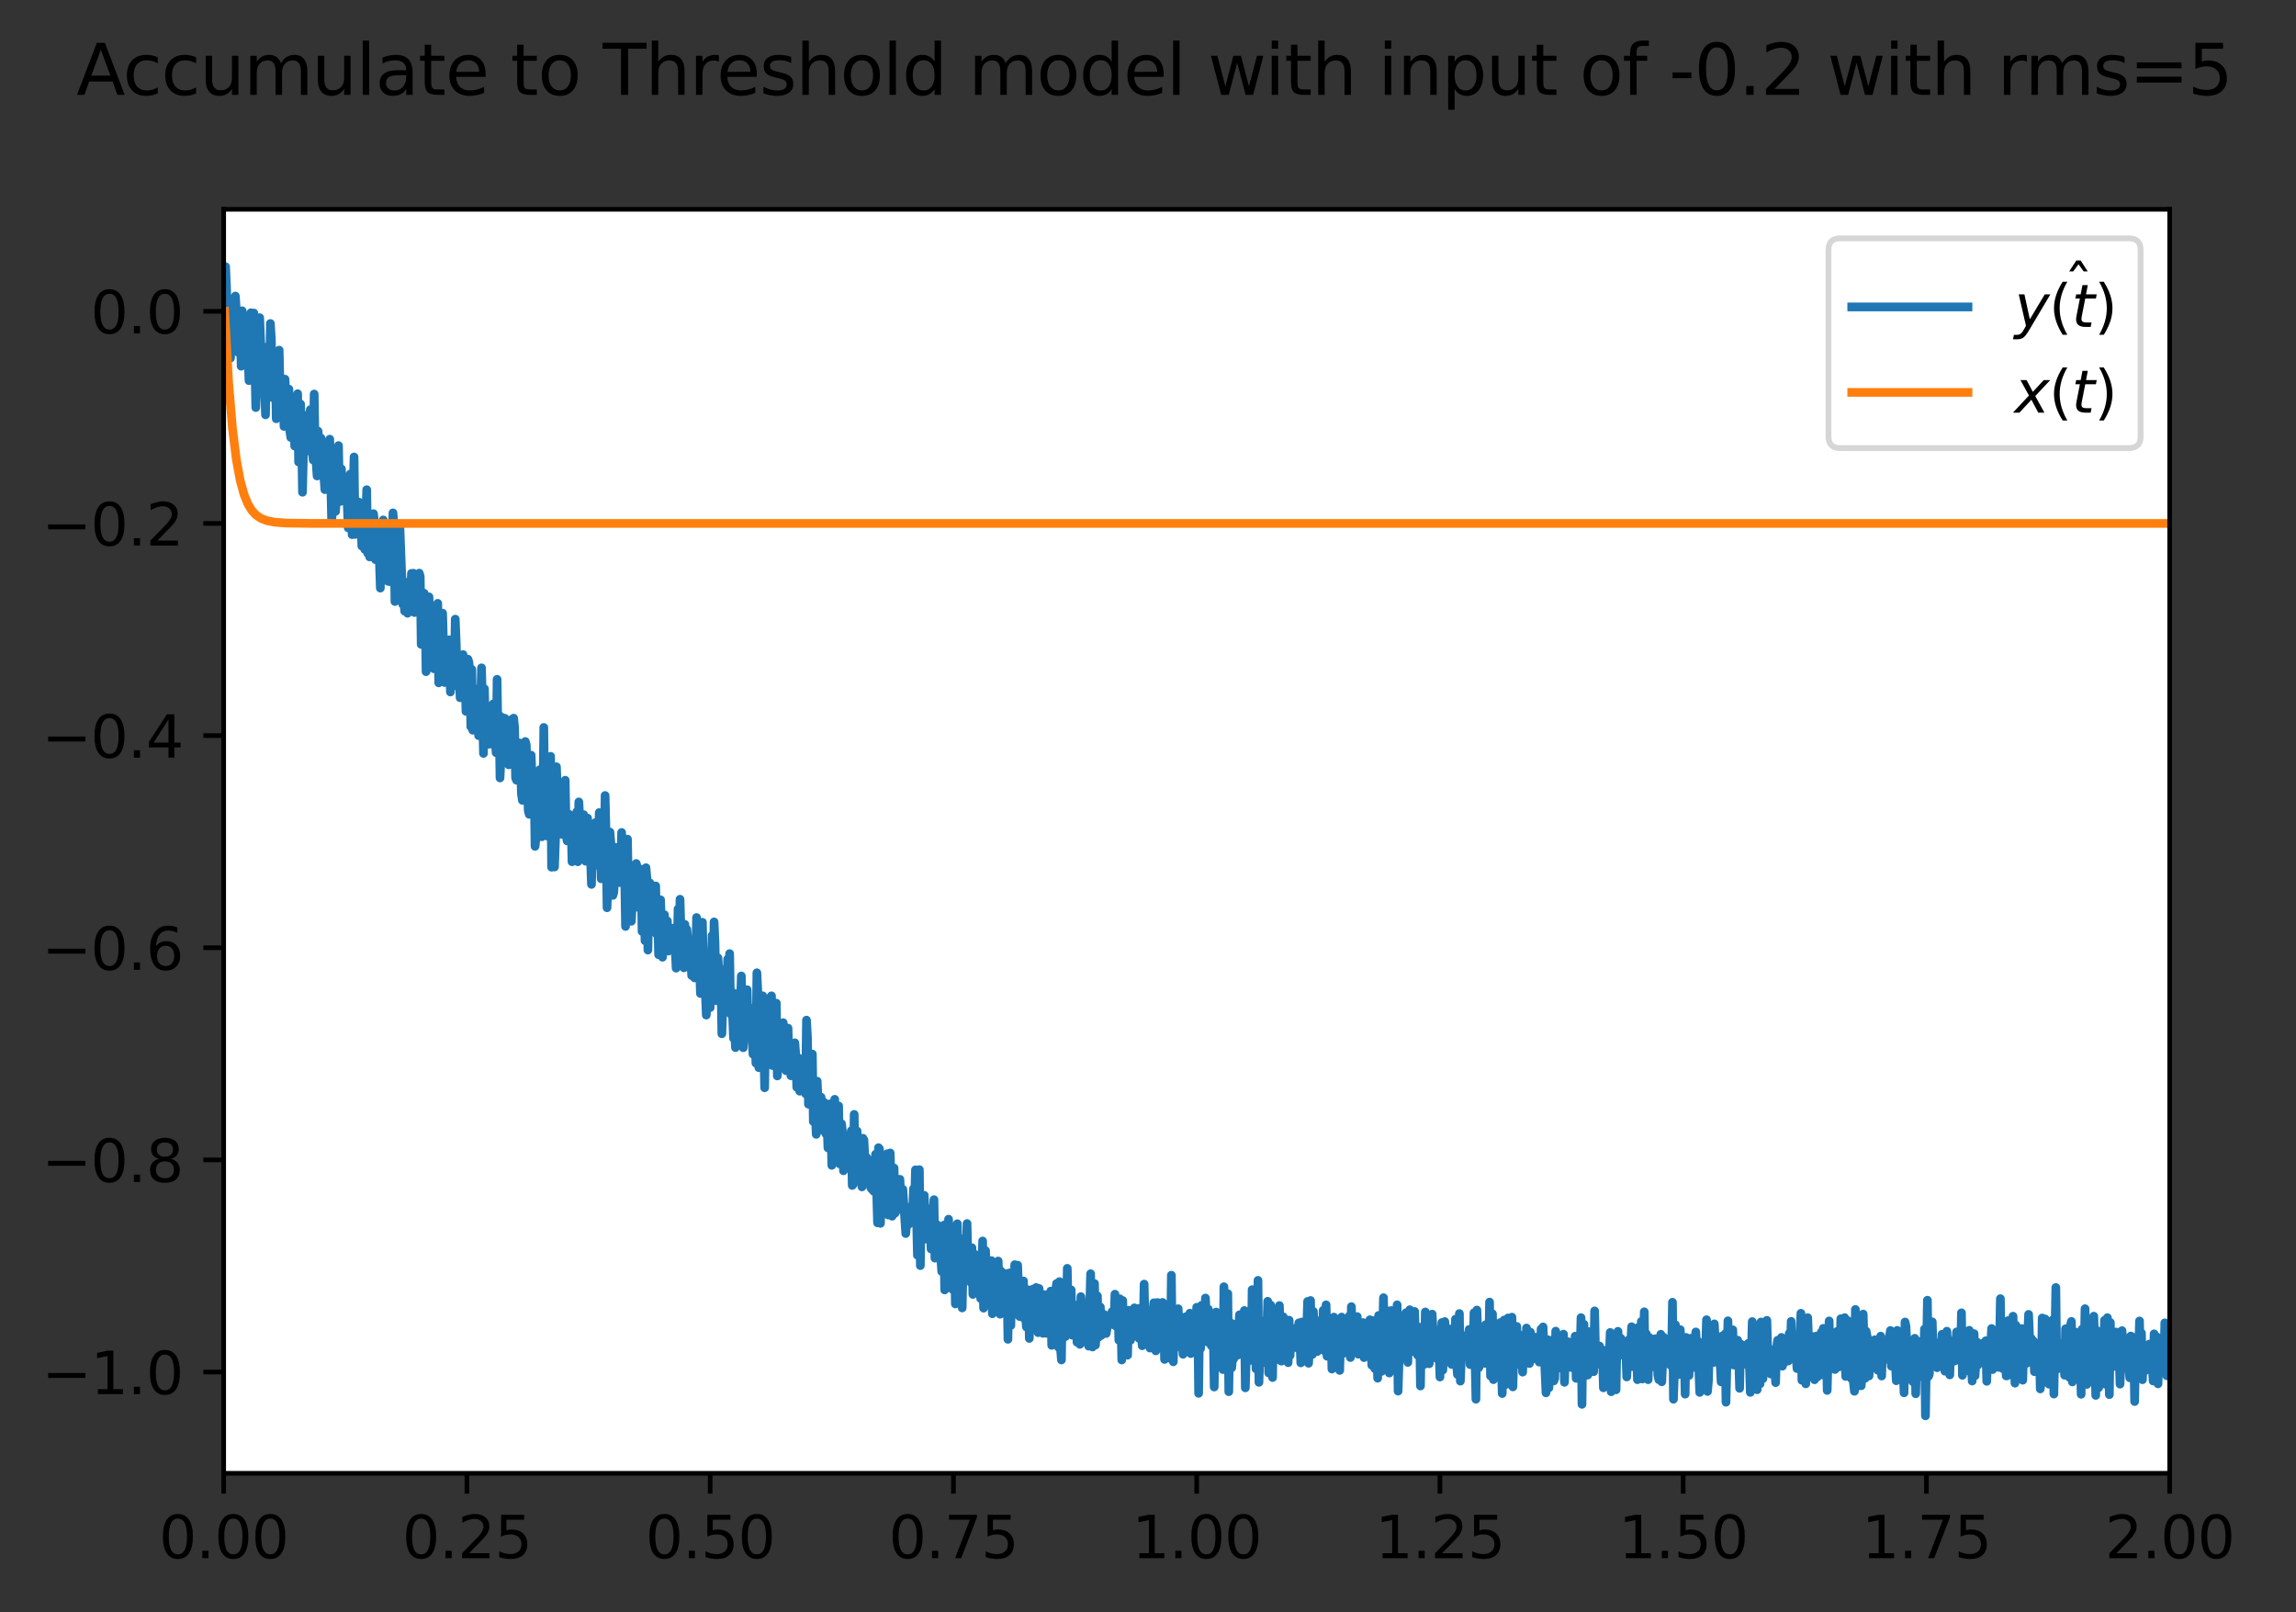 <?xml version="1.0" encoding="utf-8" standalone="no"?>
<!DOCTYPE svg PUBLIC "-//W3C//DTD SVG 1.1//EN"
  "http://www.w3.org/Graphics/SVG/1.1/DTD/svg11.dtd">
<svg xmlns:xlink="http://www.w3.org/1999/xlink" width="395.016pt" height="277.318pt" viewBox="0 0 395.016 277.318" xmlns="http://www.w3.org/2000/svg" version="1.1">
 <rect x="0" y="0" width="395.016" height="277.318" fill="#333333" stroke="none"/>
 <defs>
  <style type="text/css">*{stroke-linejoin: round; stroke-linecap: butt}</style>
 </defs>
 <g id="figure_1">
  <g id="patch_1">
   <path d="M -0 277.318 
L 395.016 277.318 
L 395.016 0 
L -0 0 
L -0 277.318 
z
" style="fill: none"/>
  </g>
  <g id="axes_1">
   <g id="patch_2">
    <path d="M 38.483 253.44 
L 373.283 253.44 
L 373.283 36 
L 38.483 36 
z
" style="fill: #ffffff"/>
   </g>
   <g id="matplotlib.axis_1">
    <g id="xtick_1">
     <g id="line2d_1">
      <defs>
       <path id="m51fe59af12" d="M 0 0 
L 0 3.5 
" style="stroke: #000000; stroke-width: 0.8"/>
      </defs>
      <g>
       <use xlink:href="#m51fe59af12" x="38.483" y="253.44" style="stroke: #000000; stroke-width: 0.8"/>
      </g>
     </g>
     <g id="text_1">
      <!-- 0.00 -->
      <g transform="translate(27.35 268.038) scale(0.1 -0.1)">
       <defs>
        <path id="DejaVuSans-30" d="M 2034 4250 
Q 1547 4250 1301 3770 
Q 1056 3291 1056 2328 
Q 1056 1369 1301 889 
Q 1547 409 2034 409 
Q 2525 409 2770 889 
Q 3016 1369 3016 2328 
Q 3016 3291 2770 3770 
Q 2525 4250 2034 4250 
z
M 2034 4750 
Q 2819 4750 3233 4129 
Q 3647 3509 3647 2328 
Q 3647 1150 3233 529 
Q 2819 -91 2034 -91 
Q 1250 -91 836 529 
Q 422 1150 422 2328 
Q 422 3509 836 4129 
Q 1250 4750 2034 4750 
z
" transform="scale(0.016)"/>
        <path id="DejaVuSans-2e" d="M 684 794 
L 1344 794 
L 1344 0 
L 684 0 
L 684 794 
z
" transform="scale(0.016)"/>
       </defs>
       <use xlink:href="#DejaVuSans-30"/>
       <use xlink:href="#DejaVuSans-2e" x="63.623"/>
       <use xlink:href="#DejaVuSans-30" x="95.41"/>
       <use xlink:href="#DejaVuSans-30" x="159.033"/>
      </g>
     </g>
    </g>
    <g id="xtick_2">
     <g id="line2d_2">
      <g>
       <use xlink:href="#m51fe59af12" x="80.333" y="253.44" style="stroke: #000000; stroke-width: 0.8"/>
      </g>
     </g>
     <g id="text_2">
      <!-- 0.25 -->
      <g transform="translate(69.2 268.038) scale(0.1 -0.1)">
       <defs>
        <path id="DejaVuSans-32" d="M 1228 531 
L 3431 531 
L 3431 0 
L 469 0 
L 469 531 
Q 828 903 1448 1529 
Q 2069 2156 2228 2338 
Q 2531 2678 2651 2914 
Q 2772 3150 2772 3378 
Q 2772 3750 2511 3984 
Q 2250 4219 1831 4219 
Q 1534 4219 1204 4116 
Q 875 4013 500 3803 
L 500 4441 
Q 881 4594 1212 4672 
Q 1544 4750 1819 4750 
Q 2544 4750 2975 4387 
Q 3406 4025 3406 3419 
Q 3406 3131 3298 2873 
Q 3191 2616 2906 2266 
Q 2828 2175 2409 1742 
Q 1991 1309 1228 531 
z
" transform="scale(0.016)"/>
        <path id="DejaVuSans-35" d="M 691 4666 
L 3169 4666 
L 3169 4134 
L 1269 4134 
L 1269 2991 
Q 1406 3038 1543 3061 
Q 1681 3084 1819 3084 
Q 2600 3084 3056 2656 
Q 3513 2228 3513 1497 
Q 3513 744 3044 326 
Q 2575 -91 1722 -91 
Q 1428 -91 1123 -41 
Q 819 9 494 109 
L 494 744 
Q 775 591 1075 516 
Q 1375 441 1709 441 
Q 2250 441 2565 725 
Q 2881 1009 2881 1497 
Q 2881 1984 2565 2268 
Q 2250 2553 1709 2553 
Q 1456 2553 1204 2497 
Q 953 2441 691 2322 
L 691 4666 
z
" transform="scale(0.016)"/>
       </defs>
       <use xlink:href="#DejaVuSans-30"/>
       <use xlink:href="#DejaVuSans-2e" x="63.623"/>
       <use xlink:href="#DejaVuSans-32" x="95.41"/>
       <use xlink:href="#DejaVuSans-35" x="159.033"/>
      </g>
     </g>
    </g>
    <g id="xtick_3">
     <g id="line2d_3">
      <g>
       <use xlink:href="#m51fe59af12" x="122.183" y="253.44" style="stroke: #000000; stroke-width: 0.8"/>
      </g>
     </g>
     <g id="text_3">
      <!-- 0.50 -->
      <g transform="translate(111.05 268.038) scale(0.1 -0.1)">
       <use xlink:href="#DejaVuSans-30"/>
       <use xlink:href="#DejaVuSans-2e" x="63.623"/>
       <use xlink:href="#DejaVuSans-35" x="95.41"/>
       <use xlink:href="#DejaVuSans-30" x="159.033"/>
      </g>
     </g>
    </g>
    <g id="xtick_4">
     <g id="line2d_4">
      <g>
       <use xlink:href="#m51fe59af12" x="164.033" y="253.44" style="stroke: #000000; stroke-width: 0.8"/>
      </g>
     </g>
     <g id="text_4">
      <!-- 0.75 -->
      <g transform="translate(152.9 268.038) scale(0.1 -0.1)">
       <defs>
        <path id="DejaVuSans-37" d="M 525 4666 
L 3525 4666 
L 3525 4397 
L 1831 0 
L 1172 0 
L 2766 4134 
L 525 4134 
L 525 4666 
z
" transform="scale(0.016)"/>
       </defs>
       <use xlink:href="#DejaVuSans-30"/>
       <use xlink:href="#DejaVuSans-2e" x="63.623"/>
       <use xlink:href="#DejaVuSans-37" x="95.41"/>
       <use xlink:href="#DejaVuSans-35" x="159.033"/>
      </g>
     </g>
    </g>
    <g id="xtick_5">
     <g id="line2d_5">
      <g>
       <use xlink:href="#m51fe59af12" x="205.883" y="253.44" style="stroke: #000000; stroke-width: 0.8"/>
      </g>
     </g>
     <g id="text_5">
      <!-- 1.00 -->
      <g transform="translate(194.75 268.038) scale(0.1 -0.1)">
       <defs>
        <path id="DejaVuSans-31" d="M 794 531 
L 1825 531 
L 1825 4091 
L 703 3866 
L 703 4441 
L 1819 4666 
L 2450 4666 
L 2450 531 
L 3481 531 
L 3481 0 
L 794 0 
L 794 531 
z
" transform="scale(0.016)"/>
       </defs>
       <use xlink:href="#DejaVuSans-31"/>
       <use xlink:href="#DejaVuSans-2e" x="63.623"/>
       <use xlink:href="#DejaVuSans-30" x="95.41"/>
       <use xlink:href="#DejaVuSans-30" x="159.033"/>
      </g>
     </g>
    </g>
    <g id="xtick_6">
     <g id="line2d_6">
      <g>
       <use xlink:href="#m51fe59af12" x="247.733" y="253.44" style="stroke: #000000; stroke-width: 0.8"/>
      </g>
     </g>
     <g id="text_6">
      <!-- 1.25 -->
      <g transform="translate(236.6 268.038) scale(0.1 -0.1)">
       <use xlink:href="#DejaVuSans-31"/>
       <use xlink:href="#DejaVuSans-2e" x="63.623"/>
       <use xlink:href="#DejaVuSans-32" x="95.41"/>
       <use xlink:href="#DejaVuSans-35" x="159.033"/>
      </g>
     </g>
    </g>
    <g id="xtick_7">
     <g id="line2d_7">
      <g>
       <use xlink:href="#m51fe59af12" x="289.583" y="253.44" style="stroke: #000000; stroke-width: 0.8"/>
      </g>
     </g>
     <g id="text_7">
      <!-- 1.50 -->
      <g transform="translate(278.45 268.038) scale(0.1 -0.1)">
       <use xlink:href="#DejaVuSans-31"/>
       <use xlink:href="#DejaVuSans-2e" x="63.623"/>
       <use xlink:href="#DejaVuSans-35" x="95.41"/>
       <use xlink:href="#DejaVuSans-30" x="159.033"/>
      </g>
     </g>
    </g>
    <g id="xtick_8">
     <g id="line2d_8">
      <g>
       <use xlink:href="#m51fe59af12" x="331.433" y="253.44" style="stroke: #000000; stroke-width: 0.8"/>
      </g>
     </g>
     <g id="text_8">
      <!-- 1.75 -->
      <g transform="translate(320.3 268.038) scale(0.1 -0.1)">
       <use xlink:href="#DejaVuSans-31"/>
       <use xlink:href="#DejaVuSans-2e" x="63.623"/>
       <use xlink:href="#DejaVuSans-37" x="95.41"/>
       <use xlink:href="#DejaVuSans-35" x="159.033"/>
      </g>
     </g>
    </g>
    <g id="xtick_9">
     <g id="line2d_9">
      <g>
       <use xlink:href="#m51fe59af12" x="373.283" y="253.44" style="stroke: #000000; stroke-width: 0.8"/>
      </g>
     </g>
     <g id="text_9">
      <!-- 2.00 -->
      <g transform="translate(362.15 268.038) scale(0.1 -0.1)">
       <use xlink:href="#DejaVuSans-32"/>
       <use xlink:href="#DejaVuSans-2e" x="63.623"/>
       <use xlink:href="#DejaVuSans-30" x="95.41"/>
       <use xlink:href="#DejaVuSans-30" x="159.033"/>
      </g>
     </g>
    </g>
   </g>
   <g id="matplotlib.axis_2">
    <g id="ytick_1">
     <g id="line2d_10">
      <defs>
       <path id="m1f3bdf65da" d="M 0 0 
L -3.5 0 
" style="stroke: #000000; stroke-width: 0.8"/>
      </defs>
      <g>
       <use xlink:href="#m1f3bdf65da" x="38.483" y="236.023" style="stroke: #000000; stroke-width: 0.8"/>
      </g>
     </g>
     <g id="text_10">
      <!-- −1.0 -->
      <g transform="translate(7.2 239.822) scale(0.1 -0.1)">
       <defs>
        <path id="DejaVuSans-2212" d="M 678 2272 
L 4684 2272 
L 4684 1741 
L 678 1741 
L 678 2272 
z
" transform="scale(0.016)"/>
       </defs>
       <use xlink:href="#DejaVuSans-2212"/>
       <use xlink:href="#DejaVuSans-31" x="83.789"/>
       <use xlink:href="#DejaVuSans-2e" x="147.412"/>
       <use xlink:href="#DejaVuSans-30" x="179.199"/>
      </g>
     </g>
    </g>
    <g id="ytick_2">
     <g id="line2d_11">
      <g>
       <use xlink:href="#m1f3bdf65da" x="38.483" y="199.528" style="stroke: #000000; stroke-width: 0.8"/>
      </g>
     </g>
     <g id="text_11">
      <!-- −0.8 -->
      <g transform="translate(7.2 203.327) scale(0.1 -0.1)">
       <defs>
        <path id="DejaVuSans-38" d="M 2034 2216 
Q 1584 2216 1326 1975 
Q 1069 1734 1069 1313 
Q 1069 891 1326 650 
Q 1584 409 2034 409 
Q 2484 409 2743 651 
Q 3003 894 3003 1313 
Q 3003 1734 2745 1975 
Q 2488 2216 2034 2216 
z
M 1403 2484 
Q 997 2584 770 2862 
Q 544 3141 544 3541 
Q 544 4100 942 4425 
Q 1341 4750 2034 4750 
Q 2731 4750 3128 4425 
Q 3525 4100 3525 3541 
Q 3525 3141 3298 2862 
Q 3072 2584 2669 2484 
Q 3125 2378 3379 2068 
Q 3634 1759 3634 1313 
Q 3634 634 3220 271 
Q 2806 -91 2034 -91 
Q 1263 -91 848 271 
Q 434 634 434 1313 
Q 434 1759 690 2068 
Q 947 2378 1403 2484 
z
M 1172 3481 
Q 1172 3119 1398 2916 
Q 1625 2713 2034 2713 
Q 2441 2713 2670 2916 
Q 2900 3119 2900 3481 
Q 2900 3844 2670 4047 
Q 2441 4250 2034 4250 
Q 1625 4250 1398 4047 
Q 1172 3844 1172 3481 
z
" transform="scale(0.016)"/>
       </defs>
       <use xlink:href="#DejaVuSans-2212"/>
       <use xlink:href="#DejaVuSans-30" x="83.789"/>
       <use xlink:href="#DejaVuSans-2e" x="147.412"/>
       <use xlink:href="#DejaVuSans-38" x="179.199"/>
      </g>
     </g>
    </g>
    <g id="ytick_3">
     <g id="line2d_12">
      <g>
       <use xlink:href="#m1f3bdf65da" x="38.483" y="163.033" style="stroke: #000000; stroke-width: 0.8"/>
      </g>
     </g>
     <g id="text_12">
      <!-- −0.6 -->
      <g transform="translate(7.2 166.832) scale(0.1 -0.1)">
       <defs>
        <path id="DejaVuSans-36" d="M 2113 2584 
Q 1688 2584 1439 2293 
Q 1191 2003 1191 1497 
Q 1191 994 1439 701 
Q 1688 409 2113 409 
Q 2538 409 2786 701 
Q 3034 994 3034 1497 
Q 3034 2003 2786 2293 
Q 2538 2584 2113 2584 
z
M 3366 4563 
L 3366 3988 
Q 3128 4100 2886 4159 
Q 2644 4219 2406 4219 
Q 1781 4219 1451 3797 
Q 1122 3375 1075 2522 
Q 1259 2794 1537 2939 
Q 1816 3084 2150 3084 
Q 2853 3084 3261 2657 
Q 3669 2231 3669 1497 
Q 3669 778 3244 343 
Q 2819 -91 2113 -91 
Q 1303 -91 875 529 
Q 447 1150 447 2328 
Q 447 3434 972 4092 
Q 1497 4750 2381 4750 
Q 2619 4750 2861 4703 
Q 3103 4656 3366 4563 
z
" transform="scale(0.016)"/>
       </defs>
       <use xlink:href="#DejaVuSans-2212"/>
       <use xlink:href="#DejaVuSans-30" x="83.789"/>
       <use xlink:href="#DejaVuSans-2e" x="147.412"/>
       <use xlink:href="#DejaVuSans-36" x="179.199"/>
      </g>
     </g>
    </g>
    <g id="ytick_4">
     <g id="line2d_13">
      <g>
       <use xlink:href="#m1f3bdf65da" x="38.483" y="126.538" style="stroke: #000000; stroke-width: 0.8"/>
      </g>
     </g>
     <g id="text_13">
      <!-- −0.4 -->
      <g transform="translate(7.2 130.338) scale(0.1 -0.1)">
       <defs>
        <path id="DejaVuSans-34" d="M 2419 4116 
L 825 1625 
L 2419 1625 
L 2419 4116 
z
M 2253 4666 
L 3047 4666 
L 3047 1625 
L 3713 1625 
L 3713 1100 
L 3047 1100 
L 3047 0 
L 2419 0 
L 2419 1100 
L 313 1100 
L 313 1709 
L 2253 4666 
z
" transform="scale(0.016)"/>
       </defs>
       <use xlink:href="#DejaVuSans-2212"/>
       <use xlink:href="#DejaVuSans-30" x="83.789"/>
       <use xlink:href="#DejaVuSans-2e" x="147.412"/>
       <use xlink:href="#DejaVuSans-34" x="179.199"/>
      </g>
     </g>
    </g>
    <g id="ytick_5">
     <g id="line2d_14">
      <g>
       <use xlink:href="#m1f3bdf65da" x="38.483" y="90.044" style="stroke: #000000; stroke-width: 0.8"/>
      </g>
     </g>
     <g id="text_14">
      <!-- −0.2 -->
      <g transform="translate(7.2 93.843) scale(0.1 -0.1)">
       <use xlink:href="#DejaVuSans-2212"/>
       <use xlink:href="#DejaVuSans-30" x="83.789"/>
       <use xlink:href="#DejaVuSans-2e" x="147.412"/>
       <use xlink:href="#DejaVuSans-32" x="179.199"/>
      </g>
     </g>
    </g>
    <g id="ytick_6">
     <g id="line2d_15">
      <g>
       <use xlink:href="#m1f3bdf65da" x="38.483" y="53.549" style="stroke: #000000; stroke-width: 0.8"/>
      </g>
     </g>
     <g id="text_15">
      <!-- 0.0 -->
      <g transform="translate(15.58 57.348) scale(0.1 -0.1)">
       <use xlink:href="#DejaVuSans-30"/>
       <use xlink:href="#DejaVuSans-2e" x="63.623"/>
       <use xlink:href="#DejaVuSans-30" x="95.41"/>
      </g>
     </g>
    </g>
   </g>
   <g id="line2d_16">
    <path d="M 38.65 53.549 
L 38.818 45.884 
L 38.985 49.805 
L 39.152 60.051 
L 39.487 53.958 
L 39.655 61.595 
L 39.989 53.512 
L 40.157 58.828 
L 40.492 50.926 
L 40.659 53.418 
L 40.826 60.029 
L 40.994 60.623 
L 41.161 57.593 
L 41.329 56.88 
L 41.496 62.996 
L 41.663 53.464 
L 41.831 60.596 
L 41.998 60.639 
L 42.166 54.669 
L 42.333 56.769 
L 42.5 56.545 
L 42.835 65.478 
L 43.003 55.92 
L 43.17 53.798 
L 43.337 62.243 
L 43.672 53.853 
L 44.007 70.109 
L 44.509 55.698 
L 44.677 54.65 
L 45.011 62.943 
L 45.179 59.863 
L 45.346 61.444 
L 45.681 71.358 
L 45.848 61.741 
L 46.016 59.652 
L 46.351 67.63 
L 46.518 55.649 
L 46.685 58.403 
L 46.853 68.388 
L 47.02 67.213 
L 47.188 68.087 
L 47.355 61.336 
L 47.522 72.034 
L 47.857 68.34 
L 48.025 60.235 
L 48.192 67.47 
L 48.527 69.03 
L 48.694 65.166 
L 48.862 73.353 
L 49.029 65.224 
L 49.364 71.687 
L 49.531 67.878 
L 49.699 66.931 
L 49.866 74.208 
L 50.033 75.258 
L 50.201 68.975 
L 50.368 73.584 
L 50.536 68.334 
L 50.703 76.733 
L 50.87 70.642 
L 51.038 71.104 
L 51.205 67.727 
L 51.373 79.476 
L 51.707 69.503 
L 51.875 74.535 
L 52.042 84.675 
L 52.21 77.581 
L 52.377 77.888 
L 52.544 77.135 
L 52.712 75.761 
L 52.879 71.404 
L 53.047 77.457 
L 53.214 76.736 
L 53.381 70.477 
L 53.549 76.548 
L 53.716 77.463 
L 53.884 79.135 
L 54.051 67.784 
L 54.218 77.056 
L 54.553 81.879 
L 54.721 74.164 
L 54.888 76.49 
L 55.055 81.381 
L 55.223 75.351 
L 55.892 84.227 
L 56.227 77.816 
L 56.395 82.933 
L 56.729 75.548 
L 57.064 89.83 
L 57.399 83.003 
L 57.566 79.193 
L 57.734 87.972 
L 57.901 84.625 
L 58.236 76.647 
L 58.403 85.074 
L 58.571 86.254 
L 58.738 80.658 
L 58.906 85.281 
L 59.073 86.14 
L 59.408 82.207 
L 59.575 82.434 
L 59.91 90.811 
L 60.077 90.231 
L 60.245 81.558 
L 60.412 85.386 
L 60.58 91.968 
L 60.914 78.611 
L 61.082 91.938 
L 61.417 86.234 
L 61.584 90.765 
L 61.751 86.375 
L 61.919 87.256 
L 62.086 89.18 
L 62.254 93.94 
L 62.421 89.339 
L 62.756 94.514 
L 63.091 84.238 
L 63.258 95.173 
L 63.425 92.469 
L 63.593 95.801 
L 63.76 93.59 
L 63.928 94.879 
L 64.095 88.806 
L 64.262 88.362 
L 64.43 89.905 
L 64.597 96.27 
L 64.765 91.311 
L 64.932 91.618 
L 65.099 91.277 
L 65.434 101.169 
L 65.602 93.265 
L 65.769 95.011 
L 65.936 89.442 
L 66.104 97.757 
L 66.271 91.122 
L 66.439 96.203 
L 66.606 93.25 
L 66.773 100.004 
L 66.941 95.386 
L 67.276 100.127 
L 67.61 88.225 
L 67.778 90.252 
L 67.945 103.474 
L 68.113 98.811 
L 68.28 98.223 
L 68.447 94.686 
L 68.615 99.139 
L 68.782 90.248 
L 69.117 99.169 
L 69.284 103.945 
L 69.452 102.615 
L 69.619 105.131 
L 69.787 101.753 
L 69.954 100.823 
L 70.121 105.494 
L 70.289 100.099 
L 70.456 105.064 
L 70.791 98.639 
L 70.958 99.458 
L 71.126 98.61 
L 71.293 105.37 
L 71.461 100.309 
L 71.628 99.092 
L 71.963 104.818 
L 72.13 98.592 
L 72.298 99.155 
L 72.465 110.853 
L 72.632 109.202 
L 72.967 102.044 
L 73.135 104.025 
L 73.302 115.542 
L 73.637 110.823 
L 73.804 102.67 
L 73.972 107.349 
L 74.139 105.586 
L 74.641 115.037 
L 74.809 105.176 
L 75.143 111.451 
L 75.311 103.789 
L 75.478 117.467 
L 75.646 109.145 
L 75.813 115.106 
L 76.148 105.48 
L 76.483 117.405 
L 76.65 114.959 
L 76.817 114.203 
L 76.985 115.455 
L 77.32 110.06 
L 77.487 119.039 
L 77.654 114.153 
L 77.822 112.692 
L 77.989 113.738 
L 78.157 116.31 
L 78.324 106.508 
L 78.491 110.692 
L 78.659 118.049 
L 78.826 114.188 
L 78.994 115.98 
L 79.161 120.031 
L 79.663 112.603 
L 79.831 115.565 
L 79.998 114.678 
L 80.165 122.369 
L 80.333 122.22 
L 80.5 113.388 
L 80.668 113.892 
L 80.835 115.608 
L 81.002 125.011 
L 81.17 115.146 
L 81.337 125.612 
L 81.672 120.93 
L 81.839 118.521 
L 82.007 121.088 
L 82.174 118.701 
L 82.342 126.547 
L 82.509 122.354 
L 82.676 121.761 
L 82.844 114.887 
L 83.179 129.605 
L 83.346 118.48 
L 83.513 126.119 
L 83.681 121.527 
L 83.848 123.39 
L 84.016 121.653 
L 84.183 128.02 
L 84.35 123.005 
L 84.685 126.978 
L 84.853 121.089 
L 85.02 127.212 
L 85.187 127.352 
L 85.355 129.482 
L 85.522 116.859 
L 85.69 127.693 
L 85.857 123.011 
L 86.024 133.826 
L 86.192 130.353 
L 86.359 123.4 
L 86.527 127.265 
L 86.861 123.559 
L 87.029 129.527 
L 87.196 126.697 
L 87.364 127.094 
L 87.531 131.564 
L 87.698 129.588 
L 87.866 129.15 
L 88.033 123.76 
L 88.201 130.72 
L 88.368 123.537 
L 88.535 125.145 
L 88.703 133.814 
L 88.87 134.218 
L 89.038 129.312 
L 89.205 132.857 
L 89.372 127.808 
L 89.54 130.894 
L 89.707 136.533 
L 89.875 137.678 
L 90.042 136.654 
L 90.209 128.998 
L 90.377 127.554 
L 90.544 128.141 
L 90.879 139.424 
L 91.046 140.082 
L 91.381 129.904 
L 91.549 134.272 
L 91.716 135.534 
L 91.883 134.086 
L 92.051 145.597 
L 92.218 144.178 
L 92.386 136.695 
L 92.553 137.825 
L 92.888 132.388 
L 93.055 134.964 
L 93.223 143.94 
L 93.39 138.961 
L 93.557 125.138 
L 93.725 139.981 
L 93.892 135.662 
L 94.06 135.117 
L 94.227 143.849 
L 94.394 140.562 
L 94.729 130.104 
L 94.897 149.18 
L 95.231 136.592 
L 95.399 149.142 
L 95.566 144.394 
L 95.734 131.901 
L 95.901 136.223 
L 96.068 135.66 
L 96.236 137.186 
L 96.403 142.879 
L 96.571 143.511 
L 96.738 134.835 
L 96.905 139.398 
L 97.073 140.787 
L 97.24 134.219 
L 97.408 143.642 
L 97.575 144.66 
L 97.91 140.068 
L 98.077 140.946 
L 98.245 141.037 
L 98.412 148.237 
L 98.747 142.435 
L 98.914 147.724 
L 99.249 139.614 
L 99.416 148.235 
L 99.584 137.949 
L 100.086 147.378 
L 100.253 140.448 
L 100.421 140.143 
L 100.756 148.147 
L 101.09 140.728 
L 101.258 147.111 
L 101.425 145.836 
L 101.593 147.617 
L 101.76 152.138 
L 101.927 145.225 
L 102.095 147.655 
L 102.43 141.511 
L 102.597 148.827 
L 102.764 145.069 
L 102.932 146.026 
L 103.099 139.777 
L 103.434 151.172 
L 103.601 145.587 
L 103.769 148.659 
L 103.936 149.462 
L 104.104 136.846 
L 104.271 143.615 
L 104.438 156.153 
L 104.606 150.79 
L 104.773 150.325 
L 104.941 143.135 
L 105.108 145.207 
L 105.275 145.64 
L 105.443 154.031 
L 105.61 153.45 
L 105.945 145.771 
L 106.112 149.809 
L 106.28 148.388 
L 106.447 151.145 
L 106.615 151.829 
L 106.782 151.141 
L 106.949 143.207 
L 107.284 152.022 
L 107.452 149.196 
L 107.619 159.367 
L 107.786 147.246 
L 107.954 144.347 
L 108.121 153.189 
L 108.289 149.618 
L 108.456 150.86 
L 108.623 158.478 
L 108.958 151.619 
L 109.293 156.111 
L 109.46 148.541 
L 109.628 149.157 
L 109.795 155.51 
L 109.963 150.39 
L 110.13 149.486 
L 110.297 149.795 
L 110.465 160.222 
L 110.8 151.977 
L 110.967 161.824 
L 111.134 149.265 
L 111.302 151.142 
L 111.469 163.437 
L 111.637 154.714 
L 111.804 151.873 
L 111.971 159.384 
L 112.139 159.529 
L 112.306 157.335 
L 112.474 157.929 
L 112.641 156.619 
L 112.808 152.397 
L 112.976 160.69 
L 113.143 156.95 
L 113.311 164.239 
L 113.645 154.787 
L 113.98 164.666 
L 114.315 157.353 
L 114.482 163.211 
L 114.817 158.423 
L 114.985 163.605 
L 115.152 162.713 
L 115.319 163.202 
L 115.487 160.197 
L 115.654 159.707 
L 115.822 160.174 
L 115.989 159.639 
L 116.324 166.541 
L 116.491 164.524 
L 116.659 156.351 
L 116.826 162.172 
L 116.993 154.692 
L 117.328 165.854 
L 117.496 164.099 
L 117.663 166.487 
L 117.83 159.018 
L 117.998 166.096 
L 118.165 159.87 
L 118.333 161.637 
L 118.5 166.079 
L 118.667 162.289 
L 119.002 167.819 
L 119.17 166.64 
L 119.337 162.748 
L 119.504 168.222 
L 119.672 167.112 
L 119.839 157.836 
L 120.007 163.998 
L 120.174 163.75 
L 120.341 166.053 
L 120.509 170.904 
L 120.844 158.652 
L 121.011 166.329 
L 121.178 166.335 
L 121.513 174.619 
L 122.015 164.586 
L 122.183 173.332 
L 122.518 160.924 
L 122.685 170.146 
L 122.852 158.593 
L 123.02 162.378 
L 123.187 172.139 
L 123.355 171.98 
L 123.522 164.771 
L 123.857 170.542 
L 124.024 168.32 
L 124.192 177.83 
L 124.526 167.748 
L 124.694 172.228 
L 124.861 166.649 
L 125.029 169.795 
L 125.196 164.976 
L 125.363 168.238 
L 125.531 164.042 
L 125.698 174.421 
L 125.866 170.524 
L 126.2 178.607 
L 126.368 176.948 
L 126.535 180.208 
L 126.703 171.946 
L 126.87 175.63 
L 127.037 170.831 
L 127.205 178.351 
L 127.54 167.887 
L 127.874 180.236 
L 128.042 177.758 
L 128.209 178.103 
L 128.377 171.755 
L 128.544 170.257 
L 128.711 177.333 
L 128.879 174.298 
L 129.046 174.796 
L 129.214 174.184 
L 129.548 181.337 
L 129.716 173.387 
L 130.051 182.885 
L 130.218 167.34 
L 130.385 170.685 
L 130.553 183.664 
L 130.72 173.538 
L 130.888 176.59 
L 131.055 176.347 
L 131.222 171.303 
L 131.557 187.121 
L 131.725 175.936 
L 131.892 178.625 
L 132.227 171.75 
L 132.394 180.591 
L 132.562 172.746 
L 132.729 171.308 
L 132.896 183.298 
L 133.064 179.327 
L 133.231 178.303 
L 133.399 178.795 
L 133.566 172.564 
L 133.733 185.091 
L 134.068 178.98 
L 134.236 181.704 
L 134.403 181.488 
L 134.57 179.901 
L 134.738 175.921 
L 134.905 176.994 
L 135.073 179.469 
L 135.24 184.191 
L 135.575 176.862 
L 135.742 183.054 
L 135.91 183.166 
L 136.077 185.057 
L 136.412 183.593 
L 136.579 184.914 
L 136.747 179.391 
L 136.914 181.582 
L 137.081 187.041 
L 137.249 181.946 
L 137.416 182.013 
L 137.584 187.706 
L 137.751 184.2 
L 137.918 183.899 
L 138.086 187.101 
L 138.421 184.325 
L 138.588 188.138 
L 138.755 175.486 
L 138.923 178.44 
L 139.09 189.95 
L 139.258 181.543 
L 139.592 188.553 
L 139.76 181.321 
L 139.927 192.928 
L 140.095 190.226 
L 140.262 191.436 
L 140.429 195.136 
L 140.597 185.992 
L 140.932 194.443 
L 141.099 192.837 
L 141.266 188.744 
L 141.434 190.259 
L 141.601 194.458 
L 141.769 189.617 
L 141.936 190.14 
L 142.103 195.073 
L 142.271 192.551 
L 142.438 197.458 
L 142.606 195.593 
L 142.773 189.893 
L 142.94 193.083 
L 143.108 200.466 
L 143.443 192.582 
L 143.61 189.107 
L 143.777 199.294 
L 143.945 199.565 
L 144.28 190.252 
L 144.447 200.206 
L 144.614 194.725 
L 144.782 193.305 
L 144.949 194.817 
L 145.117 201.397 
L 145.451 196.59 
L 145.619 197.02 
L 145.786 199.384 
L 145.954 199.302 
L 146.121 197.096 
L 146.288 198.098 
L 146.456 194.528 
L 146.623 203.922 
L 146.791 203.739 
L 146.958 191.7 
L 147.125 202.64 
L 147.293 202.976 
L 147.46 194.561 
L 147.628 201.501 
L 147.795 202.806 
L 147.962 196.887 
L 148.13 197.751 
L 148.297 204.171 
L 148.465 195.806 
L 148.632 196.114 
L 148.799 199.313 
L 148.967 199.858 
L 149.134 199.147 
L 149.302 200.939 
L 149.469 200.001 
L 149.804 204.317 
L 149.971 204.557 
L 150.139 200.285 
L 150.306 204.924 
L 150.641 198.552 
L 150.976 210.36 
L 151.143 197.427 
L 151.31 197.622 
L 151.478 210.448 
L 151.645 203.728 
L 151.813 205.912 
L 151.98 202.376 
L 152.147 202.878 
L 152.315 201.608 
L 152.482 202.3 
L 152.65 198.462 
L 152.817 209.007 
L 153.152 198.335 
L 153.487 209.214 
L 153.821 200.927 
L 153.989 208.697 
L 154.156 207.566 
L 154.324 207.563 
L 154.491 204.476 
L 154.658 208.062 
L 154.826 202.869 
L 154.993 206.474 
L 155.161 206.757 
L 155.328 204.588 
L 155.83 212.2 
L 156.165 207.971 
L 156.332 210.615 
L 156.5 210.205 
L 156.667 207.582 
L 156.835 209.689 
L 157.002 208.691 
L 157.169 204.475 
L 157.337 207.397 
L 157.504 201.24 
L 157.839 215.934 
L 158.006 202.758 
L 158.174 201.211 
L 158.341 217.716 
L 158.509 208.249 
L 158.843 211.064 
L 159.011 205.62 
L 159.346 213.153 
L 159.513 209.912 
L 159.68 208.862 
L 159.848 210.714 
L 160.015 207.952 
L 160.183 214.857 
L 160.685 206.372 
L 160.852 216.429 
L 161.02 210.697 
L 161.187 210.648 
L 161.354 216.003 
L 161.522 214.404 
L 161.689 214.013 
L 162.024 218.735 
L 162.359 210.774 
L 162.526 221.897 
L 162.694 210.622 
L 162.861 218.933 
L 163.196 209.73 
L 163.363 216.814 
L 163.531 217.238 
L 163.698 215.068 
L 163.865 221.787 
L 164.033 212.252 
L 164.2 215.904 
L 164.368 224.306 
L 164.702 210.51 
L 164.87 219.906 
L 165.037 220.862 
L 165.205 218.356 
L 165.372 213.117 
L 165.539 224.994 
L 165.707 216.855 
L 165.874 216.605 
L 166.042 219.89 
L 166.376 210.479 
L 166.544 217.989 
L 166.711 216.03 
L 167.046 220.64 
L 167.213 214.635 
L 167.381 222.667 
L 167.716 215.762 
L 167.883 220.524 
L 168.05 219.899 
L 168.218 216.826 
L 168.385 218.955 
L 168.553 218.915 
L 168.72 223.388 
L 168.887 220.428 
L 169.055 213.481 
L 169.222 225.03 
L 169.39 223.504 
L 169.557 215.136 
L 169.892 224.124 
L 170.227 217.163 
L 170.394 220.065 
L 170.561 216.852 
L 170.729 225.996 
L 170.896 223.84 
L 171.231 218.651 
L 171.566 225.038 
L 171.733 216.927 
L 172.068 226.069 
L 172.235 218.667 
L 172.403 223.892 
L 172.57 220.293 
L 172.738 219.388 
L 172.905 225.75 
L 173.24 219.06 
L 173.407 230.392 
L 173.575 220.206 
L 173.742 218.965 
L 173.909 228.011 
L 174.077 220.571 
L 174.244 225.309 
L 174.412 226.087 
L 174.579 217.553 
L 174.746 225.506 
L 174.914 223.766 
L 175.081 217.636 
L 175.416 226.472 
L 175.583 225.096 
L 175.751 224.771 
L 175.918 221.181 
L 176.086 220.357 
L 176.253 226.871 
L 176.42 225.744 
L 176.588 228.274 
L 176.923 221.878 
L 177.09 230.242 
L 177.257 222.539 
L 177.425 222.273 
L 177.592 226.966 
L 177.76 221.735 
L 177.927 228.376 
L 178.262 221.481 
L 178.429 221.755 
L 178.597 229.249 
L 178.764 221.642 
L 179.099 224.73 
L 179.266 223.716 
L 179.434 229.362 
L 179.768 222.724 
L 179.936 229.363 
L 180.103 225.322 
L 180.271 224.031 
L 180.438 228.267 
L 180.605 223.522 
L 180.773 222.101 
L 180.94 231.43 
L 181.108 223.613 
L 181.275 225.137 
L 181.442 228.68 
L 181.61 222.148 
L 181.777 220.791 
L 182.112 231.765 
L 182.279 220.471 
L 182.447 231.866 
L 182.614 233.944 
L 182.782 223.635 
L 182.949 222.924 
L 183.116 228.688 
L 183.284 229.933 
L 183.451 228.232 
L 183.619 218.183 
L 183.786 226.828 
L 183.953 229.27 
L 184.288 221.89 
L 184.456 229.675 
L 184.623 225.902 
L 184.958 227.931 
L 185.125 224.511 
L 185.293 230.897 
L 185.46 226.798 
L 185.627 226.107 
L 185.795 231.258 
L 185.962 223.05 
L 186.13 224.871 
L 186.297 230.86 
L 186.464 227.832 
L 186.632 228.325 
L 186.799 228.226 
L 186.967 224.484 
L 187.301 231.569 
L 187.636 219.109 
L 187.804 231.556 
L 187.971 231.715 
L 188.138 222.669 
L 188.306 220.8 
L 188.473 231.383 
L 188.641 228.9 
L 188.808 222.933 
L 188.975 230.06 
L 189.31 224.836 
L 189.478 229.72 
L 189.645 227.234 
L 189.812 228.275 
L 189.98 226.119 
L 190.315 229.388 
L 190.649 227.377 
L 190.817 227.111 
L 190.984 226.407 
L 191.152 227.629 
L 191.319 225.638 
L 191.486 225.717 
L 191.654 227.917 
L 191.821 222.63 
L 191.989 228.126 
L 192.156 226.608 
L 192.323 223.557 
L 192.491 230.549 
L 192.658 223.427 
L 192.826 225.769 
L 192.993 233.948 
L 193.16 223.72 
L 193.328 231.081 
L 193.663 225.647 
L 193.83 226.557 
L 193.997 233.125 
L 194.165 225.392 
L 194.5 230.557 
L 195.169 224.982 
L 195.671 229.935 
L 195.839 225.083 
L 196.006 230.266 
L 196.174 227.503 
L 196.341 228.402 
L 196.508 231.497 
L 196.676 228.187 
L 196.843 220.898 
L 197.011 228.352 
L 197.178 229.44 
L 197.345 225.98 
L 197.513 229.44 
L 197.68 228.034 
L 197.848 231.902 
L 198.35 225.694 
L 198.517 224.107 
L 198.852 232.379 
L 199.019 224.085 
L 199.187 224.076 
L 199.354 231.581 
L 199.689 225.176 
L 199.856 227.224 
L 200.024 224.047 
L 200.191 226.213 
L 200.359 233.855 
L 200.526 229.501 
L 200.693 228.423 
L 200.861 232.382 
L 201.028 225.895 
L 201.196 233.632 
L 201.363 231.598 
L 201.53 219.367 
L 201.698 233.789 
L 201.865 234.26 
L 202.033 226.271 
L 202.367 231.745 
L 202.702 225.13 
L 202.87 230.319 
L 203.037 226.435 
L 203.204 227.957 
L 203.539 232.964 
L 203.874 227.196 
L 204.041 226.502 
L 204.376 231.661 
L 204.711 225.896 
L 204.878 232.848 
L 205.046 228.653 
L 205.213 227.291 
L 205.548 230.785 
L 205.715 232.296 
L 205.883 224.881 
L 206.05 225.099 
L 206.218 239.687 
L 206.385 226.488 
L 206.552 231.99 
L 206.72 224.547 
L 206.887 230.866 
L 207.055 229.624 
L 207.222 229.531 
L 207.389 223.296 
L 207.724 230.854 
L 207.892 225.212 
L 208.059 229.729 
L 208.226 228.181 
L 208.394 231.489 
L 208.729 228.501 
L 208.896 238.601 
L 209.063 228.201 
L 209.231 225.708 
L 209.398 233.495 
L 209.566 228.405 
L 209.733 231.101 
L 209.9 231.306 
L 210.235 228.131 
L 210.403 235.602 
L 210.57 221.347 
L 210.737 226.351 
L 210.905 235.146 
L 211.24 222.54 
L 211.407 239.4 
L 211.574 229.033 
L 211.742 227.563 
L 211.909 235.306 
L 212.077 233.139 
L 212.244 233.769 
L 212.411 227.806 
L 212.746 230.778 
L 212.914 233.129 
L 213.248 226.17 
L 213.416 230.216 
L 213.583 228.911 
L 213.751 231.525 
L 213.918 226.335 
L 214.085 225.436 
L 214.253 238.742 
L 214.588 227.995 
L 214.755 231.035 
L 214.922 228.262 
L 215.257 234.011 
L 215.425 221.853 
L 215.592 232.699 
L 215.759 231.865 
L 215.927 227.348 
L 216.094 235.484 
L 216.262 231.171 
L 216.429 220.252 
L 216.596 237.792 
L 216.931 227.214 
L 217.099 231.748 
L 217.266 229.146 
L 217.433 231.108 
L 217.601 234.393 
L 217.768 230.256 
L 217.936 229.775 
L 218.103 223.851 
L 218.27 236.179 
L 218.438 232.959 
L 218.605 224.494 
L 218.94 236.968 
L 219.107 225.849 
L 219.275 232.473 
L 219.442 227.507 
L 219.61 233.889 
L 219.777 233.36 
L 219.944 230.323 
L 220.112 224.587 
L 220.447 234.148 
L 220.614 233.236 
L 220.781 226.523 
L 220.949 231.555 
L 221.116 231.893 
L 221.284 227.063 
L 221.618 234.413 
L 221.786 227.097 
L 221.953 233.171 
L 222.121 229.273 
L 222.455 231.256 
L 222.623 230.694 
L 222.958 228.458 
L 223.125 231.867 
L 223.292 231.512 
L 223.46 227.567 
L 223.627 229.893 
L 223.795 234.446 
L 223.962 227.416 
L 224.129 230.733 
L 224.297 231.795 
L 224.464 229.584 
L 224.632 231.082 
L 224.799 229.22 
L 224.966 223.871 
L 225.134 234.513 
L 225.301 231.611 
L 225.469 223.716 
L 225.636 232.558 
L 225.803 232.996 
L 225.971 225.606 
L 226.138 230.474 
L 226.473 227.145 
L 226.64 232.494 
L 226.808 229.733 
L 226.975 229.322 
L 227.477 232.156 
L 227.645 225.409 
L 227.98 232.488 
L 228.147 224.463 
L 228.314 233.305 
L 228.482 229.836 
L 228.649 230.511 
L 228.817 230.266 
L 228.984 228.67 
L 229.151 235.511 
L 229.486 226.576 
L 229.654 234.856 
L 229.821 233.615 
L 229.988 227.611 
L 230.156 230.094 
L 230.323 227.128 
L 230.491 235.744 
L 230.658 228.701 
L 230.825 226.569 
L 230.993 232.887 
L 231.16 230.952 
L 231.328 232.222 
L 231.495 227.137 
L 231.662 232.703 
L 231.83 232.186 
L 232.165 226.359 
L 232.332 233.527 
L 232.499 224.77 
L 232.667 230.098 
L 232.834 228.48 
L 233.002 231.846 
L 233.169 231.455 
L 233.504 226.49 
L 233.671 232.947 
L 233.839 227.87 
L 234.006 228.93 
L 234.173 228.625 
L 234.341 228.828 
L 234.508 227.507 
L 234.676 233.538 
L 235.01 230.355 
L 235.178 229.572 
L 235.513 232.151 
L 235.68 227.031 
L 236.015 234.853 
L 236.182 227.177 
L 236.517 235.42 
L 236.684 228.217 
L 236.852 230.838 
L 237.019 237.083 
L 237.187 226.294 
L 237.689 235.917 
L 238.024 223.233 
L 238.191 234.321 
L 238.526 229.784 
L 238.693 233.561 
L 238.861 225.507 
L 239.028 236.191 
L 239.195 232.762 
L 239.363 225.442 
L 239.53 232.252 
L 239.698 231.691 
L 239.865 226.402 
L 240.032 235.744 
L 240.367 224.459 
L 240.535 239.305 
L 240.869 228.565 
L 241.037 232.189 
L 241.204 228.499 
L 241.372 231.98 
L 241.539 232.501 
L 241.706 233.482 
L 241.874 225.831 
L 242.041 233.627 
L 242.209 234.363 
L 242.376 226.752 
L 242.543 225.307 
L 242.711 228.634 
L 242.878 227.992 
L 243.046 232.501 
L 243.38 225.598 
L 243.548 231.155 
L 243.715 230.964 
L 243.883 233.115 
L 244.05 228.902 
L 244.217 228.31 
L 244.385 238.424 
L 244.552 228.355 
L 244.72 229.202 
L 244.887 233.785 
L 245.054 234.693 
L 245.222 225.686 
L 245.389 229.503 
L 245.557 228.961 
L 245.724 228.846 
L 245.891 234.593 
L 246.059 232.754 
L 246.226 227.342 
L 246.394 226.059 
L 246.728 232.447 
L 246.896 232.197 
L 247.063 228.784 
L 247.231 233.717 
L 247.398 232.015 
L 247.565 231.8 
L 247.733 236.88 
L 248.068 227.504 
L 248.235 235.683 
L 248.57 227.338 
L 249.072 233.601 
L 249.239 229.855 
L 249.407 228.623 
L 249.574 234.065 
L 249.742 234.713 
L 249.909 229.878 
L 250.076 231.473 
L 250.244 230.785 
L 250.411 226.926 
L 250.579 234.588 
L 250.746 236.449 
L 251.081 225.96 
L 251.248 237.586 
L 251.583 229.722 
L 251.75 231.029 
L 251.918 231.061 
L 252.085 231.276 
L 252.253 230.312 
L 252.42 231.98 
L 252.755 228.693 
L 252.922 234.741 
L 253.09 234.301 
L 253.257 230.478 
L 253.424 234.659 
L 253.592 225.823 
L 253.927 240.699 
L 254.094 225.358 
L 254.429 235.269 
L 254.931 229.303 
L 255.098 231.686 
L 255.266 229.602 
L 255.433 234.531 
L 255.601 227.878 
L 255.768 228.895 
L 256.103 234.007 
L 256.27 223.988 
L 256.438 236.696 
L 256.605 234.11 
L 256.772 226.003 
L 256.94 237.335 
L 257.107 231.861 
L 257.275 232.466 
L 257.442 234.132 
L 257.777 233.54 
L 257.944 236.405 
L 258.112 227.508 
L 258.446 239.721 
L 258.781 227.066 
L 258.949 238.221 
L 259.116 230.727 
L 259.283 231.403 
L 259.451 226.72 
L 259.786 238.125 
L 259.953 227.327 
L 260.12 226.581 
L 260.288 238.576 
L 260.455 231.985 
L 260.623 234.171 
L 260.79 229.235 
L 260.957 228.174 
L 261.125 234.666 
L 261.292 229.514 
L 261.46 232.76 
L 261.627 233.406 
L 261.794 232.088 
L 261.962 236.035 
L 262.129 231.593 
L 262.297 230.631 
L 262.464 232.635 
L 262.631 228.453 
L 262.799 233.475 
L 262.966 231.945 
L 263.134 234.557 
L 263.301 229.16 
L 263.468 230.237 
L 263.636 233.822 
L 263.803 233.748 
L 263.971 232.854 
L 264.138 230.035 
L 264.473 233.711 
L 264.64 232.814 
L 264.808 234.308 
L 264.975 232.451 
L 265.142 228.62 
L 265.31 234.242 
L 265.477 228.262 
L 265.979 239.598 
L 266.147 231.28 
L 266.314 230.476 
L 266.482 238.744 
L 266.649 232.406 
L 266.816 232.104 
L 266.984 234.141 
L 267.151 230.486 
L 267.319 237.553 
L 267.486 237.147 
L 267.653 228.988 
L 267.821 234.633 
L 267.988 231.88 
L 268.156 235.324 
L 268.49 231.516 
L 268.658 235.07 
L 268.825 230.124 
L 268.993 229.508 
L 269.16 237.787 
L 269.327 232.749 
L 269.495 231.795 
L 269.662 233.295 
L 269.83 230.823 
L 269.997 232.87 
L 270.164 231.476 
L 270.332 235.245 
L 270.499 230.956 
L 270.667 232.025 
L 270.834 234.402 
L 271.001 229.853 
L 271.169 237.111 
L 271.336 235.078 
L 271.504 230.796 
L 271.671 236.01 
L 271.838 232.836 
L 272.006 226.664 
L 272.173 241.581 
L 272.341 227.822 
L 272.508 227.799 
L 272.675 236.683 
L 272.843 232.835 
L 273.01 232.218 
L 273.178 236.535 
L 273.345 229.071 
L 273.512 235.23 
L 273.68 234.437 
L 273.847 230.261 
L 274.015 232.152 
L 274.182 235.96 
L 274.349 225.509 
L 274.517 233.583 
L 274.684 234.723 
L 274.852 233.852 
L 275.019 233.822 
L 275.186 231.541 
L 275.354 233.771 
L 275.689 232.177 
L 275.856 238.739 
L 276.023 233.083 
L 276.191 235.663 
L 276.526 232.756 
L 276.693 238.058 
L 277.028 229.214 
L 277.195 239.406 
L 277.363 233.959 
L 277.53 232.384 
L 277.697 232.337 
L 277.865 231.912 
L 278.032 239.083 
L 278.2 230.304 
L 278.367 229.019 
L 278.534 233.087 
L 278.702 232.163 
L 278.869 230.23 
L 279.371 233.22 
L 279.539 231.89 
L 279.706 232.182 
L 279.874 236.867 
L 280.208 230.489 
L 280.376 235.086 
L 280.711 228.23 
L 280.878 235.077 
L 281.213 229.536 
L 281.38 230.444 
L 281.548 232.28 
L 281.715 237.341 
L 281.882 228.326 
L 282.05 230.755 
L 282.217 236.194 
L 282.385 227.319 
L 282.552 237.221 
L 282.719 233.001 
L 282.887 225.662 
L 283.054 237.037 
L 283.222 229.422 
L 283.556 237.34 
L 283.724 230.044 
L 283.891 235.306 
L 284.226 232.192 
L 284.393 231.818 
L 284.561 234.737 
L 284.728 230.307 
L 284.896 232.857 
L 285.063 232.955 
L 285.23 236.597 
L 285.398 237.339 
L 285.565 230.968 
L 285.733 229.527 
L 285.9 237.699 
L 286.235 230.034 
L 286.402 233.331 
L 286.57 234.376 
L 286.737 234.556 
L 286.904 232.25 
L 287.072 233.394 
L 287.239 232.114 
L 287.407 234.856 
L 287.574 233.838 
L 287.741 224.018 
L 287.909 240.697 
L 288.076 236.151 
L 288.244 227.878 
L 288.578 233.356 
L 288.746 231.164 
L 288.913 236.435 
L 289.081 228.729 
L 289.415 235.016 
L 289.583 231.419 
L 289.75 232.01 
L 289.918 239.828 
L 290.085 230.068 
L 290.587 236.623 
L 290.755 230.535 
L 290.922 230.208 
L 291.089 235.321 
L 291.424 231.755 
L 291.592 231.42 
L 291.759 229.129 
L 291.926 233.254 
L 292.094 230.678 
L 292.429 239.53 
L 292.763 232.859 
L 293.098 232.211 
L 293.266 237.861 
L 293.6 227.026 
L 293.768 239.364 
L 293.935 237.476 
L 294.103 230.657 
L 294.27 233.629 
L 294.437 231.559 
L 294.605 233.882 
L 294.772 234.374 
L 294.94 227.735 
L 295.274 233.763 
L 295.442 234.362 
L 295.609 231.482 
L 295.777 230.968 
L 296.111 237.711 
L 296.279 229.833 
L 296.446 234.537 
L 296.614 235.052 
L 296.781 229.466 
L 296.948 241.215 
L 297.283 227.212 
L 297.451 233.04 
L 297.618 230.372 
L 297.785 234.078 
L 297.953 234.389 
L 298.12 228.762 
L 298.288 234.821 
L 298.455 231.067 
L 298.622 231.764 
L 298.79 234.538 
L 298.957 230.539 
L 299.125 233.418 
L 299.292 238.825 
L 299.459 231.186 
L 299.627 234.007 
L 299.794 233.489 
L 299.962 231.439 
L 300.129 233.119 
L 300.296 233.132 
L 300.464 231.91 
L 300.631 234.835 
L 300.799 231.078 
L 300.966 234.19 
L 301.133 239.521 
L 301.468 227.341 
L 301.636 233.731 
L 301.803 234.214 
L 301.97 233.073 
L 302.138 235.007 
L 302.305 239.066 
L 302.473 228.123 
L 302.64 236.83 
L 302.807 238.066 
L 302.975 227.415 
L 303.31 237.158 
L 303.477 228.598 
L 303.644 234.365 
L 303.812 234.401 
L 303.979 227.135 
L 304.147 233.154 
L 304.314 234.787 
L 304.481 232.071 
L 304.649 236.366 
L 304.816 232.469 
L 304.984 233.196 
L 305.151 232.75 
L 305.318 233.856 
L 305.486 237.84 
L 305.653 231.912 
L 305.821 230.565 
L 305.988 234.43 
L 306.155 230.653 
L 306.323 233.894 
L 306.49 230.066 
L 306.658 235.009 
L 306.825 230.778 
L 306.992 234.404 
L 307.16 230.53 
L 307.327 230.301 
L 307.495 231.119 
L 307.662 234.122 
L 307.829 229.371 
L 307.997 233.29 
L 308.164 227.303 
L 308.332 233.089 
L 308.499 233.663 
L 308.834 232.103 
L 309.001 233.289 
L 309.169 235.428 
L 309.671 230.413 
L 309.838 225.915 
L 310.006 237.443 
L 310.34 229.784 
L 310.508 229.556 
L 310.675 238.051 
L 311.01 226.669 
L 311.345 235.561 
L 311.68 232.105 
L 311.847 234.573 
L 312.014 229.925 
L 312.182 237.35 
L 312.517 229.837 
L 312.684 236.861 
L 312.851 230.528 
L 313.019 233.982 
L 313.186 234.448 
L 313.354 229.165 
L 313.521 236.499 
L 313.688 228.51 
L 313.856 231.058 
L 314.023 231.747 
L 314.191 228.501 
L 314.358 239.187 
L 314.693 227.23 
L 314.86 235.179 
L 315.028 234.389 
L 315.195 231.139 
L 315.362 230.783 
L 315.53 235.292 
L 315.697 235.582 
L 316.032 229.051 
L 316.367 235.148 
L 316.534 233.806 
L 316.702 226.851 
L 316.869 232.304 
L 317.036 233.743 
L 317.371 226.667 
L 317.539 236.778 
L 317.873 227.163 
L 318.041 235.18 
L 318.208 230.498 
L 318.376 232.751 
L 318.543 237.173 
L 318.71 227.681 
L 318.878 237.803 
L 319.045 239.333 
L 319.213 225.256 
L 319.547 238.489 
L 319.715 229.958 
L 319.882 229.937 
L 320.05 231.491 
L 320.217 238.378 
L 320.384 235.791 
L 320.552 226.049 
L 320.887 237.101 
L 321.054 228.988 
L 321.221 229.822 
L 321.556 236.7 
L 321.724 234.141 
L 321.891 233.892 
L 322.058 230.608 
L 322.226 234.143 
L 322.561 230.469 
L 322.728 234.29 
L 322.895 233.799 
L 323.063 235.714 
L 323.23 232.418 
L 323.398 234.094 
L 323.565 229.846 
L 323.732 236.707 
L 323.9 230.991 
L 324.067 233.224 
L 324.235 232.06 
L 324.402 231.761 
L 324.569 233.833 
L 324.737 231.837 
L 324.904 233.878 
L 325.072 230.005 
L 325.239 228.875 
L 325.406 235.012 
L 325.909 230.616 
L 326.243 237.52 
L 326.411 228.853 
L 326.578 229.435 
L 326.913 234.922 
L 327.248 229.134 
L 327.583 239.592 
L 327.75 227.418 
L 327.917 228.188 
L 328.252 235.817 
L 328.42 232.374 
L 328.587 233.741 
L 328.754 231.357 
L 328.922 232.693 
L 329.089 237.683 
L 329.257 230.608 
L 329.424 230.218 
L 329.591 239.755 
L 329.759 232.614 
L 329.926 236.997 
L 330.094 231.07 
L 330.261 230.782 
L 330.428 232.28 
L 330.596 231.961 
L 330.763 233.224 
L 330.931 235.357 
L 331.098 228.634 
L 331.265 243.556 
L 331.6 223.67 
L 331.768 236.79 
L 331.935 236.404 
L 332.102 231.517 
L 332.27 232.633 
L 332.437 227.389 
L 332.605 233.918 
L 332.772 234.003 
L 332.939 233.503 
L 333.107 231.007 
L 333.274 235.281 
L 333.442 231.175 
L 333.609 231.39 
L 333.776 233.675 
L 333.944 232.643 
L 334.111 229.523 
L 334.446 231.967 
L 334.613 235.873 
L 334.948 228.998 
L 335.116 232.441 
L 335.283 230.484 
L 335.45 236.516 
L 335.618 231.118 
L 335.785 230.744 
L 335.953 232.361 
L 336.12 231.379 
L 336.287 234.13 
L 336.622 229.124 
L 336.79 233.042 
L 336.957 233.946 
L 337.124 231.584 
L 337.292 233.964 
L 337.459 225.834 
L 337.627 236.585 
L 337.961 232.338 
L 338.129 233.229 
L 338.296 230.644 
L 338.631 235.821 
L 338.798 228.839 
L 338.966 230.021 
L 339.133 232.733 
L 339.301 237.57 
L 339.468 229.759 
L 339.635 229.417 
L 339.803 236.659 
L 340.138 230.874 
L 340.305 234.807 
L 340.472 232.911 
L 340.64 232.555 
L 340.807 233.934 
L 340.975 234.122 
L 341.142 231.059 
L 341.309 234.334 
L 341.477 234.168 
L 341.644 230.64 
L 341.812 237.617 
L 341.979 231.657 
L 342.146 234.91 
L 342.314 234.503 
L 342.649 228.532 
L 342.816 235.597 
L 343.151 230.112 
L 343.318 230.531 
L 343.486 233.323 
L 343.653 233.841 
L 343.82 235.207 
L 343.988 232.505 
L 344.155 223.399 
L 344.323 233.595 
L 344.49 235.388 
L 344.657 229.263 
L 344.825 232.704 
L 344.992 232.881 
L 345.16 236.686 
L 345.327 236.67 
L 345.494 227.175 
L 345.662 232.823 
L 345.829 233.84 
L 345.997 231.704 
L 346.164 231.885 
L 346.331 226.418 
L 346.666 237.934 
L 346.834 227.968 
L 347.168 234.412 
L 347.336 230.321 
L 347.503 230.531 
L 347.671 235.277 
L 347.838 228.54 
L 348.005 237.426 
L 348.173 231.548 
L 348.34 229.83 
L 348.675 234.521 
L 349.01 226.103 
L 349.345 234.026 
L 349.512 230.278 
L 349.679 232.015 
L 349.847 230.694 
L 350.014 235.959 
L 350.349 231.124 
L 350.516 235.997 
L 350.684 232.286 
L 350.851 231.483 
L 351.019 238.926 
L 351.186 237.417 
L 351.353 226.726 
L 351.521 235.416 
L 351.688 237.76 
L 351.856 226.892 
L 352.023 236.901 
L 352.19 230.049 
L 352.358 231.49 
L 352.525 238.11 
L 352.693 227.641 
L 352.86 231.643 
L 353.027 232.246 
L 353.195 227.031 
L 353.362 239.809 
L 353.697 221.482 
L 353.864 235.547 
L 354.367 231.284 
L 354.534 231.553 
L 354.701 235.43 
L 354.869 231.084 
L 355.036 232.212 
L 355.204 236.571 
L 355.371 228.577 
L 355.538 229.661 
L 355.706 234.441 
L 356.041 236.944 
L 356.208 227.984 
L 356.375 227.317 
L 356.543 237.725 
L 356.71 234.763 
L 356.878 229.241 
L 357.045 229.134 
L 357.212 233.558 
L 357.38 229.724 
L 357.547 237.229 
L 357.882 230.764 
L 358.049 239.847 
L 358.217 228.657 
L 358.384 237.464 
L 358.552 233.724 
L 358.719 225.126 
L 359.054 238.145 
L 359.221 235.314 
L 359.389 228.21 
L 359.556 230.69 
L 359.723 235.838 
L 359.891 234.622 
L 360.226 226.412 
L 360.393 231.04 
L 360.56 240.039 
L 360.728 228.864 
L 360.895 232.173 
L 361.063 238.723 
L 361.23 231.588 
L 361.397 232.597 
L 361.565 234.887 
L 361.732 228.939 
L 361.9 235.006 
L 362.067 227.121 
L 362.234 238.123 
L 362.569 226.671 
L 362.904 239.905 
L 363.071 227.497 
L 363.239 234.517 
L 363.574 230.879 
L 363.741 231.114 
L 363.908 235.047 
L 364.076 229.144 
L 364.243 234.942 
L 364.411 230.859 
L 364.578 232.95 
L 364.745 238.103 
L 365.08 228.903 
L 365.415 233.947 
L 365.917 232.432 
L 366.085 232.973 
L 366.419 237.015 
L 366.587 229.826 
L 366.754 229.918 
L 366.922 234.102 
L 367.089 231.062 
L 367.256 241.093 
L 367.424 231.156 
L 367.926 233.723 
L 368.093 227.237 
L 368.261 234.794 
L 368.428 229.324 
L 368.596 237.34 
L 368.763 231.921 
L 368.93 232.754 
L 369.098 235.776 
L 369.265 232.562 
L 369.433 234.174 
L 369.6 233.521 
L 369.767 231.22 
L 369.935 234.995 
L 370.102 234.333 
L 370.27 234.294 
L 370.437 237.56 
L 370.604 229.453 
L 370.772 235.34 
L 371.107 229.989 
L 371.274 238.046 
L 371.441 232.28 
L 371.609 230.622 
L 371.776 235.976 
L 371.944 234.628 
L 372.111 230.737 
L 372.278 235.529 
L 372.446 227.562 
L 372.781 236.66 
L 372.948 232.034 
L 373.115 230.693 
L 373.283 230.253 
L 373.283 230.253 
" clip-path="url(#pdfa7b5ce51)" style="fill: none; stroke: #1f77b4; stroke-width: 1.5; stroke-linecap: square"/>
   </g>
   <g id="line2d_17">
    <path d="M 38.65 53.549 
L 39.32 65.58 
L 39.989 73.645 
L 40.659 79.052 
L 41.329 82.675 
L 41.998 85.105 
L 42.668 86.733 
L 43.337 87.824 
L 44.007 88.556 
L 44.844 89.141 
L 45.848 89.548 
L 47.188 89.821 
L 49.196 89.977 
L 53.716 90.039 
L 98.747 90.044 
L 373.283 90.044 
L 373.283 90.044 
" clip-path="url(#pdfa7b5ce51)" style="fill: none; stroke: #ff7f0e; stroke-width: 1.5; stroke-linecap: square"/>
   </g>
   <g id="patch_3">
    <path d="M 38.483 253.44 
L 38.483 36 
" style="fill: none; stroke: #000000; stroke-width: 0.8; stroke-linejoin: miter; stroke-linecap: square"/>
   </g>
   <g id="patch_4">
    <path d="M 373.283 253.44 
L 373.283 36 
" style="fill: none; stroke: #000000; stroke-width: 0.8; stroke-linejoin: miter; stroke-linecap: square"/>
   </g>
   <g id="patch_5">
    <path d="M 38.483 253.44 
L 373.283 253.44 
" style="fill: none; stroke: #000000; stroke-width: 0.8; stroke-linejoin: miter; stroke-linecap: square"/>
   </g>
   <g id="patch_6">
    <path d="M 38.483 36 
L 373.283 36 
" style="fill: none; stroke: #000000; stroke-width: 0.8; stroke-linejoin: miter; stroke-linecap: square"/>
   </g>
   <g id="legend_1">
    <g id="patch_7">
     <path d="M 316.583 77.078 
L 366.283 77.078 
Q 368.283 77.078 368.283 75.078 
L 368.283 43 
Q 368.283 41 366.283 41 
L 316.583 41 
Q 314.583 41 314.583 43 
L 314.583 75.078 
Q 314.583 77.078 316.583 77.078 
z
" style="fill: #ffffff; opacity: 0.8; stroke: #cccccc; stroke-linejoin: miter"/>
    </g>
    <g id="line2d_18">
     <path d="M 318.583 52.8 
L 328.583 52.8 
L 338.583 52.8 
" style="fill: none; stroke: #1f77b4; stroke-width: 1.5; stroke-linecap: square"/>
    </g>
    <g id="text_16">
     <!-- $\hat{y(t)}$ -->
     <g transform="translate(346.583 56.3) scale(0.1 -0.1)">
      <defs>
       <path id="DejaVuSans-302" d="M -1831 5119 
L -1369 5119 
L -603 3944 
L -1038 3944 
L -1600 4709 
L -2163 3944 
L -2597 3944 
L -1831 5119 
z
M -1600 3584 
L -1600 3584 
z
" transform="scale(0.016)"/>
       <path id="DejaVuSans-Oblique-79" d="M 1588 -325 
Q 1188 -997 936 -1164 
Q 684 -1331 294 -1331 
L -159 -1331 
L -63 -850 
L 269 -850 
Q 509 -850 678 -719 
Q 847 -588 1056 -206 
L 1234 128 
L 459 3500 
L 1069 3500 
L 1650 819 
L 3256 3500 
L 3859 3500 
L 1588 -325 
z
" transform="scale(0.016)"/>
       <path id="DejaVuSans-28" d="M 1984 4856 
Q 1566 4138 1362 3434 
Q 1159 2731 1159 2009 
Q 1159 1288 1364 580 
Q 1569 -128 1984 -844 
L 1484 -844 
Q 1016 -109 783 600 
Q 550 1309 550 2009 
Q 550 2706 781 3412 
Q 1013 4119 1484 4856 
L 1984 4856 
z
" transform="scale(0.016)"/>
       <path id="DejaVuSans-Oblique-74" d="M 2706 3500 
L 2619 3053 
L 1472 3053 
L 1100 1153 
Q 1081 1047 1072 975 
Q 1063 903 1063 863 
Q 1063 663 1183 572 
Q 1303 481 1569 481 
L 2150 481 
L 2053 0 
L 1503 0 
Q 991 0 739 200 
Q 488 400 488 806 
Q 488 878 497 964 
Q 506 1050 525 1153 
L 897 3053 
L 409 3053 
L 500 3500 
L 978 3500 
L 1172 4494 
L 1747 4494 
L 1556 3500 
L 2706 3500 
z
" transform="scale(0.016)"/>
       <path id="DejaVuSans-29" d="M 513 4856 
L 1013 4856 
Q 1481 4119 1714 3412 
Q 1947 2706 1947 2009 
Q 1947 1309 1714 600 
Q 1481 -109 1013 -844 
L 513 -844 
Q 928 -128 1133 580 
Q 1338 1288 1338 2009 
Q 1338 2731 1133 3434 
Q 928 4138 513 4856 
z
" transform="scale(0.016)"/>
      </defs>
      <use xlink:href="#DejaVuSans-302" transform="translate(135.682 33.016)"/>
      <use xlink:href="#DejaVuSans-Oblique-79" transform="translate(0 0.641)"/>
      <use xlink:href="#DejaVuSans-28" transform="translate(59.18 0.641)"/>
      <use xlink:href="#DejaVuSans-Oblique-74" transform="translate(98.193 0.641)"/>
      <use xlink:href="#DejaVuSans-29" transform="translate(137.402 0.641)"/>
     </g>
    </g>
    <g id="line2d_19">
     <path d="M 318.583 67.498 
L 328.583 67.498 
L 338.583 67.498 
" style="fill: none; stroke: #ff7f0e; stroke-width: 1.5; stroke-linecap: square"/>
    </g>
    <g id="text_17">
     <!-- $x(t)$ -->
     <g transform="translate(346.583 70.998) scale(0.1 -0.1)">
      <defs>
       <path id="DejaVuSans-Oblique-78" d="M 3841 3500 
L 2234 1784 
L 3219 0 
L 2559 0 
L 1819 1388 
L 531 0 
L -166 0 
L 1556 1844 
L 641 3500 
L 1300 3500 
L 1972 2234 
L 3144 3500 
L 3841 3500 
z
" transform="scale(0.016)"/>
      </defs>
      <use xlink:href="#DejaVuSans-Oblique-78" transform="translate(0 0.125)"/>
      <use xlink:href="#DejaVuSans-28" transform="translate(59.18 0.125)"/>
      <use xlink:href="#DejaVuSans-Oblique-74" transform="translate(98.193 0.125)"/>
      <use xlink:href="#DejaVuSans-29" transform="translate(137.402 0.125)"/>
     </g>
    </g>
   </g>
  </g>
  <g id="text_18">
   <!-- Accumulate to Threshold model with input of -0.2 with rms=5  -->
   <g transform="translate(13.15 16.318) scale(0.12 -0.12)">
    <defs>
     <path id="DejaVuSans-41" d="M 2188 4044 
L 1331 1722 
L 3047 1722 
L 2188 4044 
z
M 1831 4666 
L 2547 4666 
L 4325 0 
L 3669 0 
L 3244 1197 
L 1141 1197 
L 716 0 
L 50 0 
L 1831 4666 
z
" transform="scale(0.016)"/>
     <path id="DejaVuSans-63" d="M 3122 3366 
L 3122 2828 
Q 2878 2963 2633 3030 
Q 2388 3097 2138 3097 
Q 1578 3097 1268 2742 
Q 959 2388 959 1747 
Q 959 1106 1268 751 
Q 1578 397 2138 397 
Q 2388 397 2633 464 
Q 2878 531 3122 666 
L 3122 134 
Q 2881 22 2623 -34 
Q 2366 -91 2075 -91 
Q 1284 -91 818 406 
Q 353 903 353 1747 
Q 353 2603 823 3093 
Q 1294 3584 2113 3584 
Q 2378 3584 2631 3529 
Q 2884 3475 3122 3366 
z
" transform="scale(0.016)"/>
     <path id="DejaVuSans-75" d="M 544 1381 
L 544 3500 
L 1119 3500 
L 1119 1403 
Q 1119 906 1312 657 
Q 1506 409 1894 409 
Q 2359 409 2629 706 
Q 2900 1003 2900 1516 
L 2900 3500 
L 3475 3500 
L 3475 0 
L 2900 0 
L 2900 538 
Q 2691 219 2414 64 
Q 2138 -91 1772 -91 
Q 1169 -91 856 284 
Q 544 659 544 1381 
z
M 1991 3584 
L 1991 3584 
z
" transform="scale(0.016)"/>
     <path id="DejaVuSans-6d" d="M 3328 2828 
Q 3544 3216 3844 3400 
Q 4144 3584 4550 3584 
Q 5097 3584 5394 3201 
Q 5691 2819 5691 2113 
L 5691 0 
L 5113 0 
L 5113 2094 
Q 5113 2597 4934 2840 
Q 4756 3084 4391 3084 
Q 3944 3084 3684 2787 
Q 3425 2491 3425 1978 
L 3425 0 
L 2847 0 
L 2847 2094 
Q 2847 2600 2669 2842 
Q 2491 3084 2119 3084 
Q 1678 3084 1418 2786 
Q 1159 2488 1159 1978 
L 1159 0 
L 581 0 
L 581 3500 
L 1159 3500 
L 1159 2956 
Q 1356 3278 1631 3431 
Q 1906 3584 2284 3584 
Q 2666 3584 2933 3390 
Q 3200 3197 3328 2828 
z
" transform="scale(0.016)"/>
     <path id="DejaVuSans-6c" d="M 603 4863 
L 1178 4863 
L 1178 0 
L 603 0 
L 603 4863 
z
" transform="scale(0.016)"/>
     <path id="DejaVuSans-61" d="M 2194 1759 
Q 1497 1759 1228 1600 
Q 959 1441 959 1056 
Q 959 750 1161 570 
Q 1363 391 1709 391 
Q 2188 391 2477 730 
Q 2766 1069 2766 1631 
L 2766 1759 
L 2194 1759 
z
M 3341 1997 
L 3341 0 
L 2766 0 
L 2766 531 
Q 2569 213 2275 61 
Q 1981 -91 1556 -91 
Q 1019 -91 701 211 
Q 384 513 384 1019 
Q 384 1609 779 1909 
Q 1175 2209 1959 2209 
L 2766 2209 
L 2766 2266 
Q 2766 2663 2505 2880 
Q 2244 3097 1772 3097 
Q 1472 3097 1187 3025 
Q 903 2953 641 2809 
L 641 3341 
Q 956 3463 1253 3523 
Q 1550 3584 1831 3584 
Q 2591 3584 2966 3190 
Q 3341 2797 3341 1997 
z
" transform="scale(0.016)"/>
     <path id="DejaVuSans-74" d="M 1172 4494 
L 1172 3500 
L 2356 3500 
L 2356 3053 
L 1172 3053 
L 1172 1153 
Q 1172 725 1289 603 
Q 1406 481 1766 481 
L 2356 481 
L 2356 0 
L 1766 0 
Q 1100 0 847 248 
Q 594 497 594 1153 
L 594 3053 
L 172 3053 
L 172 3500 
L 594 3500 
L 594 4494 
L 1172 4494 
z
" transform="scale(0.016)"/>
     <path id="DejaVuSans-65" d="M 3597 1894 
L 3597 1613 
L 953 1613 
Q 991 1019 1311 708 
Q 1631 397 2203 397 
Q 2534 397 2845 478 
Q 3156 559 3463 722 
L 3463 178 
Q 3153 47 2828 -22 
Q 2503 -91 2169 -91 
Q 1331 -91 842 396 
Q 353 884 353 1716 
Q 353 2575 817 3079 
Q 1281 3584 2069 3584 
Q 2775 3584 3186 3129 
Q 3597 2675 3597 1894 
z
M 3022 2063 
Q 3016 2534 2758 2815 
Q 2500 3097 2075 3097 
Q 1594 3097 1305 2825 
Q 1016 2553 972 2059 
L 3022 2063 
z
" transform="scale(0.016)"/>
     <path id="DejaVuSans-20" transform="scale(0.016)"/>
     <path id="DejaVuSans-6f" d="M 1959 3097 
Q 1497 3097 1228 2736 
Q 959 2375 959 1747 
Q 959 1119 1226 758 
Q 1494 397 1959 397 
Q 2419 397 2687 759 
Q 2956 1122 2956 1747 
Q 2956 2369 2687 2733 
Q 2419 3097 1959 3097 
z
M 1959 3584 
Q 2709 3584 3137 3096 
Q 3566 2609 3566 1747 
Q 3566 888 3137 398 
Q 2709 -91 1959 -91 
Q 1206 -91 779 398 
Q 353 888 353 1747 
Q 353 2609 779 3096 
Q 1206 3584 1959 3584 
z
" transform="scale(0.016)"/>
     <path id="DejaVuSans-54" d="M -19 4666 
L 3928 4666 
L 3928 4134 
L 2272 4134 
L 2272 0 
L 1638 0 
L 1638 4134 
L -19 4134 
L -19 4666 
z
" transform="scale(0.016)"/>
     <path id="DejaVuSans-68" d="M 3513 2113 
L 3513 0 
L 2938 0 
L 2938 2094 
Q 2938 2591 2744 2837 
Q 2550 3084 2163 3084 
Q 1697 3084 1428 2787 
Q 1159 2491 1159 1978 
L 1159 0 
L 581 0 
L 581 4863 
L 1159 4863 
L 1159 2956 
Q 1366 3272 1645 3428 
Q 1925 3584 2291 3584 
Q 2894 3584 3203 3211 
Q 3513 2838 3513 2113 
z
" transform="scale(0.016)"/>
     <path id="DejaVuSans-72" d="M 2631 2963 
Q 2534 3019 2420 3045 
Q 2306 3072 2169 3072 
Q 1681 3072 1420 2755 
Q 1159 2438 1159 1844 
L 1159 0 
L 581 0 
L 581 3500 
L 1159 3500 
L 1159 2956 
Q 1341 3275 1631 3429 
Q 1922 3584 2338 3584 
Q 2397 3584 2469 3576 
Q 2541 3569 2628 3553 
L 2631 2963 
z
" transform="scale(0.016)"/>
     <path id="DejaVuSans-73" d="M 2834 3397 
L 2834 2853 
Q 2591 2978 2328 3040 
Q 2066 3103 1784 3103 
Q 1356 3103 1142 2972 
Q 928 2841 928 2578 
Q 928 2378 1081 2264 
Q 1234 2150 1697 2047 
L 1894 2003 
Q 2506 1872 2764 1633 
Q 3022 1394 3022 966 
Q 3022 478 2636 193 
Q 2250 -91 1575 -91 
Q 1294 -91 989 -36 
Q 684 19 347 128 
L 347 722 
Q 666 556 975 473 
Q 1284 391 1588 391 
Q 1994 391 2212 530 
Q 2431 669 2431 922 
Q 2431 1156 2273 1281 
Q 2116 1406 1581 1522 
L 1381 1569 
Q 847 1681 609 1914 
Q 372 2147 372 2553 
Q 372 3047 722 3315 
Q 1072 3584 1716 3584 
Q 2034 3584 2315 3537 
Q 2597 3491 2834 3397 
z
" transform="scale(0.016)"/>
     <path id="DejaVuSans-64" d="M 2906 2969 
L 2906 4863 
L 3481 4863 
L 3481 0 
L 2906 0 
L 2906 525 
Q 2725 213 2448 61 
Q 2172 -91 1784 -91 
Q 1150 -91 751 415 
Q 353 922 353 1747 
Q 353 2572 751 3078 
Q 1150 3584 1784 3584 
Q 2172 3584 2448 3432 
Q 2725 3281 2906 2969 
z
M 947 1747 
Q 947 1113 1208 752 
Q 1469 391 1925 391 
Q 2381 391 2643 752 
Q 2906 1113 2906 1747 
Q 2906 2381 2643 2742 
Q 2381 3103 1925 3103 
Q 1469 3103 1208 2742 
Q 947 2381 947 1747 
z
" transform="scale(0.016)"/>
     <path id="DejaVuSans-77" d="M 269 3500 
L 844 3500 
L 1563 769 
L 2278 3500 
L 2956 3500 
L 3675 769 
L 4391 3500 
L 4966 3500 
L 4050 0 
L 3372 0 
L 2619 2869 
L 1863 0 
L 1184 0 
L 269 3500 
z
" transform="scale(0.016)"/>
     <path id="DejaVuSans-69" d="M 603 3500 
L 1178 3500 
L 1178 0 
L 603 0 
L 603 3500 
z
M 603 4863 
L 1178 4863 
L 1178 4134 
L 603 4134 
L 603 4863 
z
" transform="scale(0.016)"/>
     <path id="DejaVuSans-6e" d="M 3513 2113 
L 3513 0 
L 2938 0 
L 2938 2094 
Q 2938 2591 2744 2837 
Q 2550 3084 2163 3084 
Q 1697 3084 1428 2787 
Q 1159 2491 1159 1978 
L 1159 0 
L 581 0 
L 581 3500 
L 1159 3500 
L 1159 2956 
Q 1366 3272 1645 3428 
Q 1925 3584 2291 3584 
Q 2894 3584 3203 3211 
Q 3513 2838 3513 2113 
z
" transform="scale(0.016)"/>
     <path id="DejaVuSans-70" d="M 1159 525 
L 1159 -1331 
L 581 -1331 
L 581 3500 
L 1159 3500 
L 1159 2969 
Q 1341 3281 1617 3432 
Q 1894 3584 2278 3584 
Q 2916 3584 3314 3078 
Q 3713 2572 3713 1747 
Q 3713 922 3314 415 
Q 2916 -91 2278 -91 
Q 1894 -91 1617 61 
Q 1341 213 1159 525 
z
M 3116 1747 
Q 3116 2381 2855 2742 
Q 2594 3103 2138 3103 
Q 1681 3103 1420 2742 
Q 1159 2381 1159 1747 
Q 1159 1113 1420 752 
Q 1681 391 2138 391 
Q 2594 391 2855 752 
Q 3116 1113 3116 1747 
z
" transform="scale(0.016)"/>
     <path id="DejaVuSans-66" d="M 2375 4863 
L 2375 4384 
L 1825 4384 
Q 1516 4384 1395 4259 
Q 1275 4134 1275 3809 
L 1275 3500 
L 2222 3500 
L 2222 3053 
L 1275 3053 
L 1275 0 
L 697 0 
L 697 3053 
L 147 3053 
L 147 3500 
L 697 3500 
L 697 3744 
Q 697 4328 969 4595 
Q 1241 4863 1831 4863 
L 2375 4863 
z
" transform="scale(0.016)"/>
     <path id="DejaVuSans-2d" d="M 313 2009 
L 1997 2009 
L 1997 1497 
L 313 1497 
L 313 2009 
z
" transform="scale(0.016)"/>
     <path id="DejaVuSans-3d" d="M 678 2906 
L 4684 2906 
L 4684 2381 
L 678 2381 
L 678 2906 
z
M 678 1631 
L 4684 1631 
L 4684 1100 
L 678 1100 
L 678 1631 
z
" transform="scale(0.016)"/>
    </defs>
    <use xlink:href="#DejaVuSans-41"/>
    <use xlink:href="#DejaVuSans-63" x="66.658"/>
    <use xlink:href="#DejaVuSans-63" x="121.639"/>
    <use xlink:href="#DejaVuSans-75" x="176.619"/>
    <use xlink:href="#DejaVuSans-6d" x="239.998"/>
    <use xlink:href="#DejaVuSans-75" x="337.41"/>
    <use xlink:href="#DejaVuSans-6c" x="400.789"/>
    <use xlink:href="#DejaVuSans-61" x="428.572"/>
    <use xlink:href="#DejaVuSans-74" x="489.852"/>
    <use xlink:href="#DejaVuSans-65" x="529.061"/>
    <use xlink:href="#DejaVuSans-20" x="590.584"/>
    <use xlink:href="#DejaVuSans-74" x="622.371"/>
    <use xlink:href="#DejaVuSans-6f" x="661.58"/>
    <use xlink:href="#DejaVuSans-20" x="722.762"/>
    <use xlink:href="#DejaVuSans-54" x="754.549"/>
    <use xlink:href="#DejaVuSans-68" x="815.633"/>
    <use xlink:href="#DejaVuSans-72" x="879.012"/>
    <use xlink:href="#DejaVuSans-65" x="917.875"/>
    <use xlink:href="#DejaVuSans-73" x="979.398"/>
    <use xlink:href="#DejaVuSans-68" x="1031.498"/>
    <use xlink:href="#DejaVuSans-6f" x="1094.877"/>
    <use xlink:href="#DejaVuSans-6c" x="1156.059"/>
    <use xlink:href="#DejaVuSans-64" x="1183.842"/>
    <use xlink:href="#DejaVuSans-20" x="1247.318"/>
    <use xlink:href="#DejaVuSans-6d" x="1279.105"/>
    <use xlink:href="#DejaVuSans-6f" x="1376.518"/>
    <use xlink:href="#DejaVuSans-64" x="1437.699"/>
    <use xlink:href="#DejaVuSans-65" x="1501.176"/>
    <use xlink:href="#DejaVuSans-6c" x="1562.699"/>
    <use xlink:href="#DejaVuSans-20" x="1590.482"/>
    <use xlink:href="#DejaVuSans-77" x="1622.27"/>
    <use xlink:href="#DejaVuSans-69" x="1704.057"/>
    <use xlink:href="#DejaVuSans-74" x="1731.84"/>
    <use xlink:href="#DejaVuSans-68" x="1771.049"/>
    <use xlink:href="#DejaVuSans-20" x="1834.428"/>
    <use xlink:href="#DejaVuSans-69" x="1866.215"/>
    <use xlink:href="#DejaVuSans-6e" x="1893.998"/>
    <use xlink:href="#DejaVuSans-70" x="1957.377"/>
    <use xlink:href="#DejaVuSans-75" x="2020.854"/>
    <use xlink:href="#DejaVuSans-74" x="2084.232"/>
    <use xlink:href="#DejaVuSans-20" x="2123.441"/>
    <use xlink:href="#DejaVuSans-6f" x="2155.229"/>
    <use xlink:href="#DejaVuSans-66" x="2216.41"/>
    <use xlink:href="#DejaVuSans-20" x="2251.615"/>
    <use xlink:href="#DejaVuSans-2d" x="2283.402"/>
    <use xlink:href="#DejaVuSans-30" x="2319.486"/>
    <use xlink:href="#DejaVuSans-2e" x="2383.109"/>
    <use xlink:href="#DejaVuSans-32" x="2414.896"/>
    <use xlink:href="#DejaVuSans-20" x="2478.52"/>
    <use xlink:href="#DejaVuSans-77" x="2510.307"/>
    <use xlink:href="#DejaVuSans-69" x="2592.094"/>
    <use xlink:href="#DejaVuSans-74" x="2619.877"/>
    <use xlink:href="#DejaVuSans-68" x="2659.086"/>
    <use xlink:href="#DejaVuSans-20" x="2722.465"/>
    <use xlink:href="#DejaVuSans-72" x="2754.252"/>
    <use xlink:href="#DejaVuSans-6d" x="2793.615"/>
    <use xlink:href="#DejaVuSans-73" x="2891.027"/>
    <use xlink:href="#DejaVuSans-3d" x="2943.127"/>
    <use xlink:href="#DejaVuSans-35" x="3026.916"/>
    <use xlink:href="#DejaVuSans-20" x="3090.539"/>
   </g>
  </g>
 </g>
 <defs>
  <clipPath id="pdfa7b5ce51">
   <rect x="38.483" y="36" width="334.8" height="217.44"/>
  </clipPath>
 </defs>
</svg>
